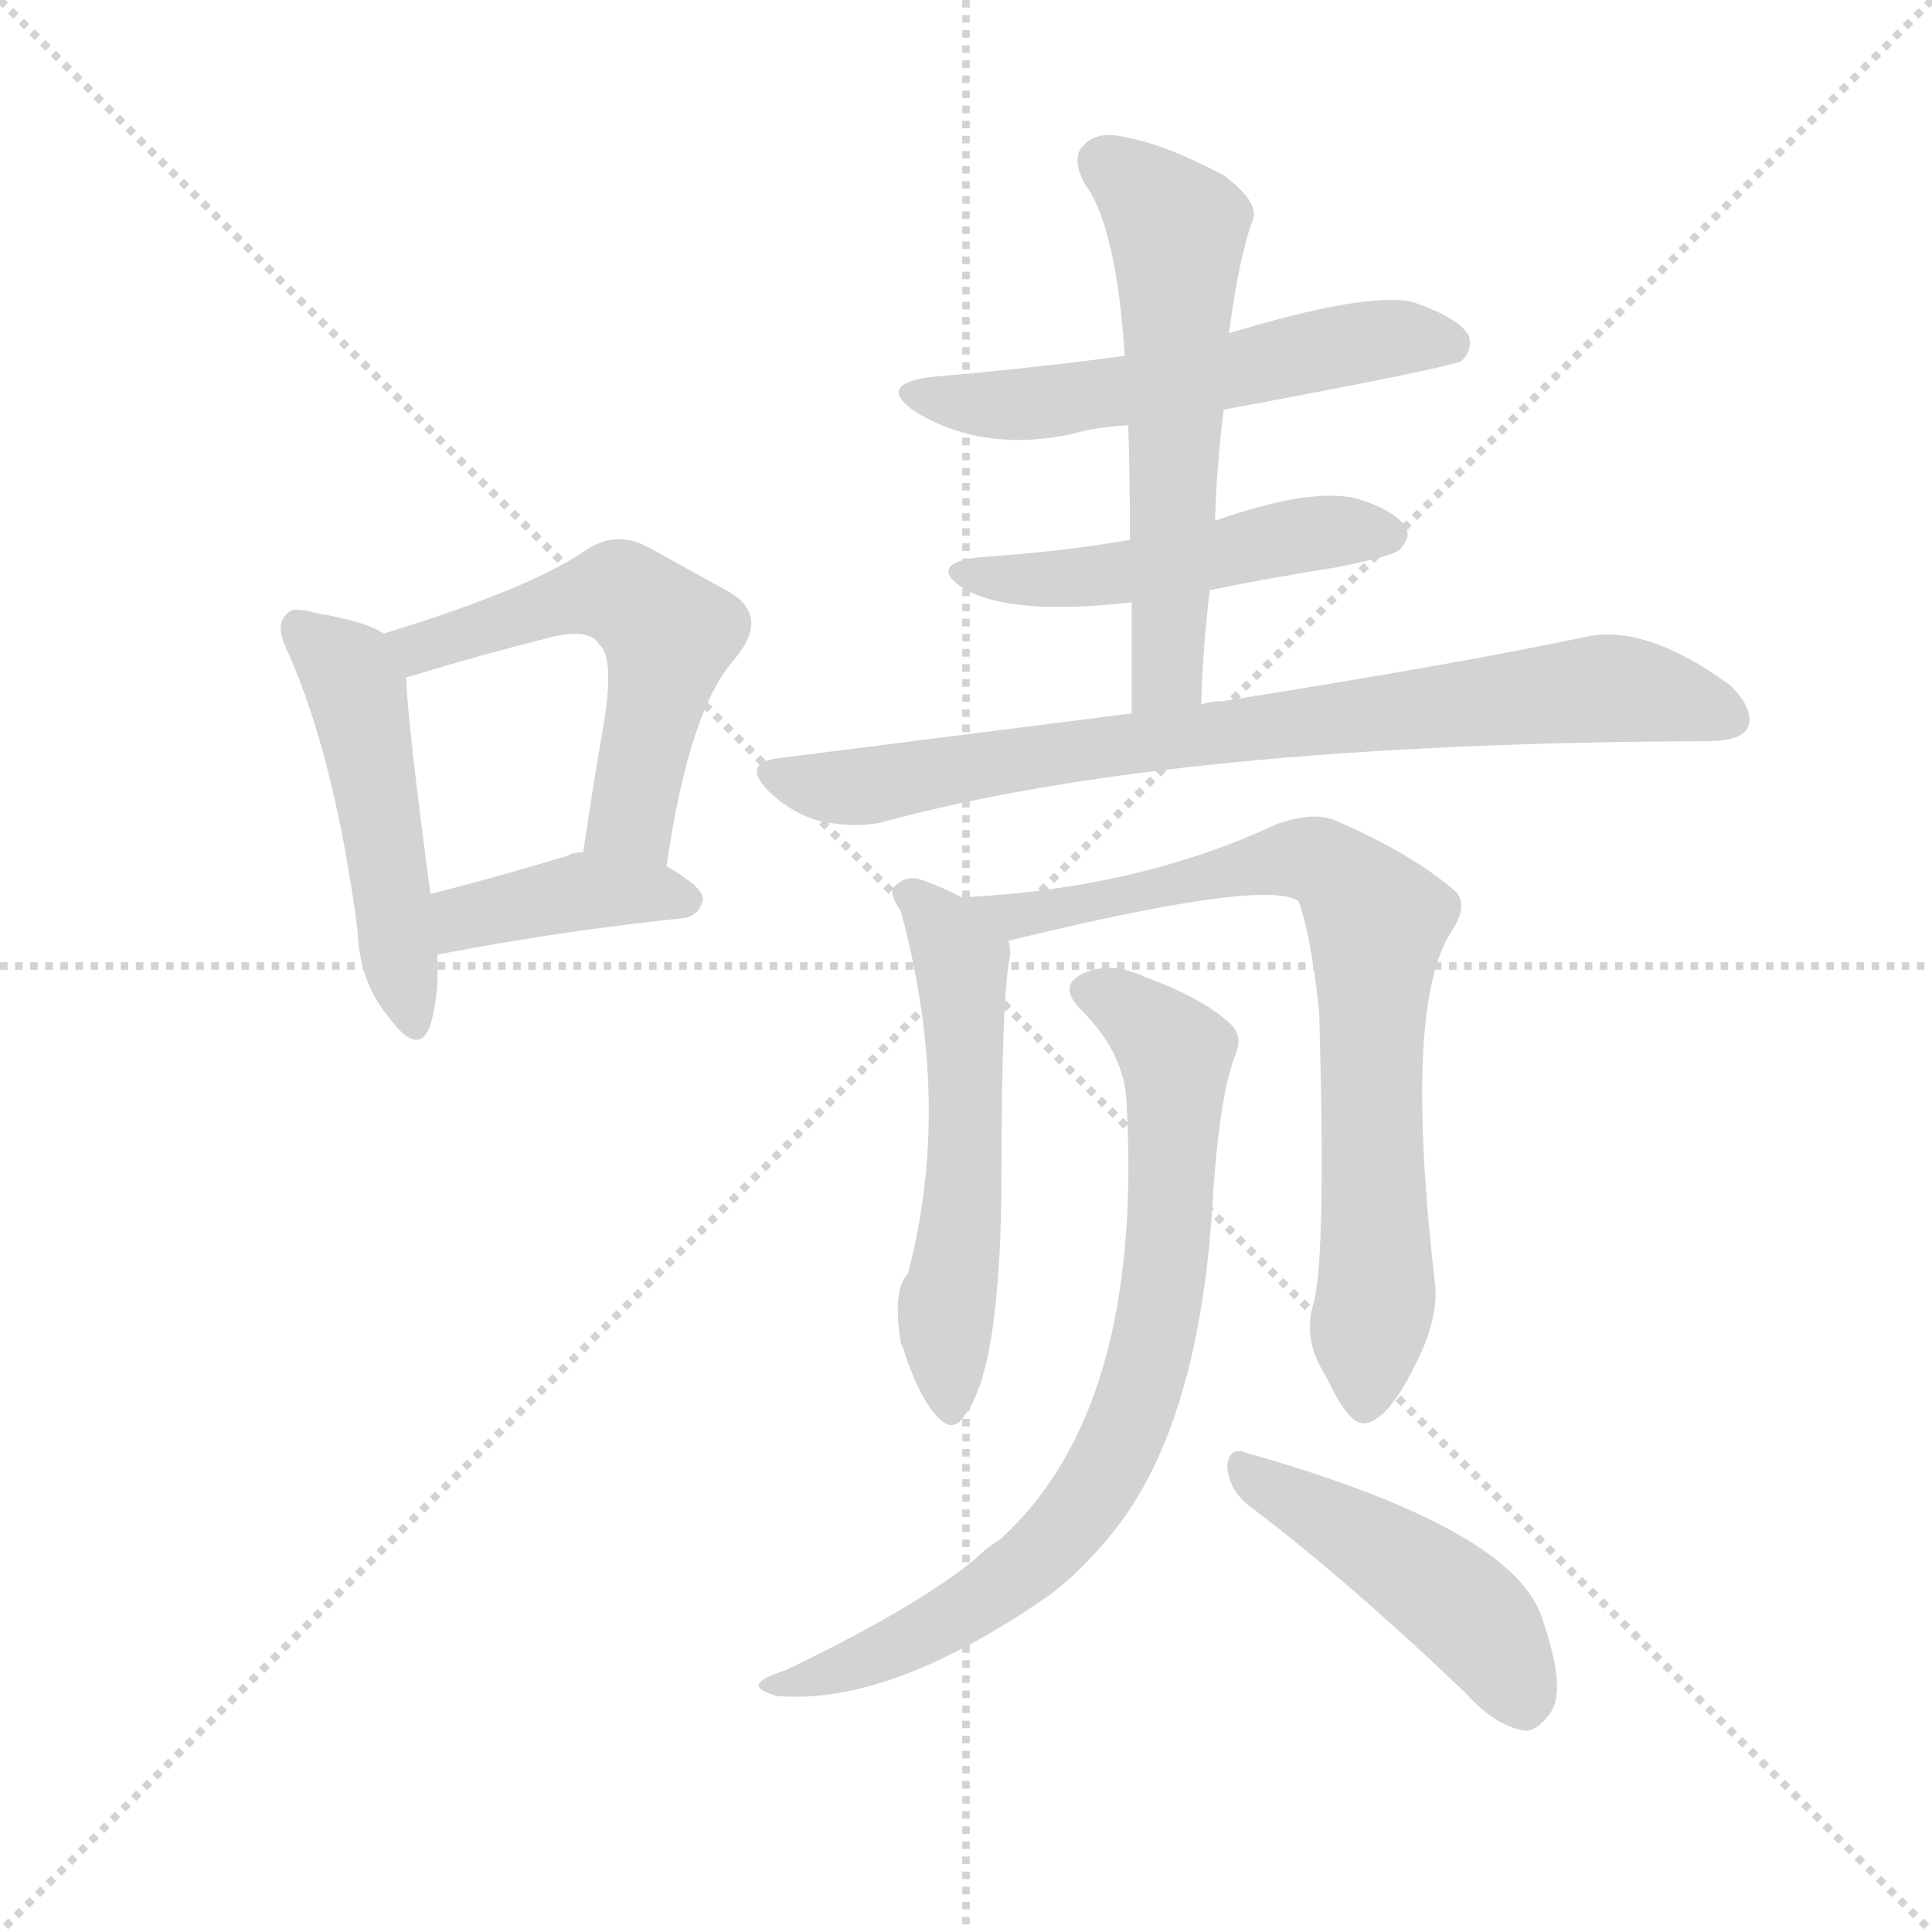 <svg version="1.1" viewBox="0 0 1024 1024" xmlns="http://www.w3.org/2000/svg">
  <g stroke="lightgray" stroke-dasharray="1,1" stroke-width="1" transform="scale(4, 4)">
    <line x1="0" y1="0" x2="256" y2="256"></line>
    <line x1="256" y1="0" x2="0" y2="256"></line>
    <line x1="128" y1="0" x2="128" y2="256"></line>
    <line x1="0" y1="128" x2="256" y2="128"></line>
  </g>
  <g transform="scale(0.92, -0.92) translate(60, -850)">
    <style type="text/css">
      
        @keyframes keyframes0 {
          from {
            stroke: blue;
            stroke-dashoffset: 496;
            stroke-width: 128;
          }
          62% {
            animation-timing-function: step-end;
            stroke: blue;
            stroke-dashoffset: 0;
            stroke-width: 128;
          }
          to {
            stroke: black;
            stroke-width: 1024;
          }
        }
        #make-me-a-hanzi-animation-0 {
          animation: keyframes0 0.654s both;
          animation-delay: 0s;
          animation-timing-function: linear;
        }
      
        @keyframes keyframes1 {
          from {
            stroke: blue;
            stroke-dashoffset: 555;
            stroke-width: 128;
          }
          64% {
            animation-timing-function: step-end;
            stroke: blue;
            stroke-dashoffset: 0;
            stroke-width: 128;
          }
          to {
            stroke: black;
            stroke-width: 1024;
          }
        }
        #make-me-a-hanzi-animation-1 {
          animation: keyframes1 0.702s both;
          animation-delay: 0.654s;
          animation-timing-function: linear;
        }
      
        @keyframes keyframes2 {
          from {
            stroke: blue;
            stroke-dashoffset: 402;
            stroke-width: 128;
          }
          57% {
            animation-timing-function: step-end;
            stroke: blue;
            stroke-dashoffset: 0;
            stroke-width: 128;
          }
          to {
            stroke: black;
            stroke-width: 1024;
          }
        }
        #make-me-a-hanzi-animation-2 {
          animation: keyframes2 0.577s both;
          animation-delay: 1.355s;
          animation-timing-function: linear;
        }
      
        @keyframes keyframes3 {
          from {
            stroke: blue;
            stroke-dashoffset: 568;
            stroke-width: 128;
          }
          65% {
            animation-timing-function: step-end;
            stroke: blue;
            stroke-dashoffset: 0;
            stroke-width: 128;
          }
          to {
            stroke: black;
            stroke-width: 1024;
          }
        }
        #make-me-a-hanzi-animation-3 {
          animation: keyframes3 0.712s both;
          animation-delay: 1.932s;
          animation-timing-function: linear;
        }
      
        @keyframes keyframes4 {
          from {
            stroke: blue;
            stroke-dashoffset: 501;
            stroke-width: 128;
          }
          62% {
            animation-timing-function: step-end;
            stroke: blue;
            stroke-dashoffset: 0;
            stroke-width: 128;
          }
          to {
            stroke: black;
            stroke-width: 1024;
          }
        }
        #make-me-a-hanzi-animation-4 {
          animation: keyframes4 0.658s both;
          animation-delay: 2.645s;
          animation-timing-function: linear;
        }
      
        @keyframes keyframes5 {
          from {
            stroke: blue;
            stroke-dashoffset: 591;
            stroke-width: 128;
          }
          66% {
            animation-timing-function: step-end;
            stroke: blue;
            stroke-dashoffset: 0;
            stroke-width: 128;
          }
          to {
            stroke: black;
            stroke-width: 1024;
          }
        }
        #make-me-a-hanzi-animation-5 {
          animation: keyframes5 0.731s both;
          animation-delay: 3.302s;
          animation-timing-function: linear;
        }
      
        @keyframes keyframes6 {
          from {
            stroke: blue;
            stroke-dashoffset: 815;
            stroke-width: 128;
          }
          73% {
            animation-timing-function: step-end;
            stroke: blue;
            stroke-dashoffset: 0;
            stroke-width: 128;
          }
          to {
            stroke: black;
            stroke-width: 1024;
          }
        }
        #make-me-a-hanzi-animation-6 {
          animation: keyframes6 0.913s both;
          animation-delay: 4.033s;
          animation-timing-function: linear;
        }
      
        @keyframes keyframes7 {
          from {
            stroke: blue;
            stroke-dashoffset: 563;
            stroke-width: 128;
          }
          65% {
            animation-timing-function: step-end;
            stroke: blue;
            stroke-dashoffset: 0;
            stroke-width: 128;
          }
          to {
            stroke: black;
            stroke-width: 1024;
          }
        }
        #make-me-a-hanzi-animation-7 {
          animation: keyframes7 0.708s both;
          animation-delay: 4.947s;
          animation-timing-function: linear;
        }
      
        @keyframes keyframes8 {
          from {
            stroke: blue;
            stroke-dashoffset: 788;
            stroke-width: 128;
          }
          72% {
            animation-timing-function: step-end;
            stroke: blue;
            stroke-dashoffset: 0;
            stroke-width: 128;
          }
          to {
            stroke: black;
            stroke-width: 1024;
          }
        }
        #make-me-a-hanzi-animation-8 {
          animation: keyframes8 0.891s both;
          animation-delay: 5.655s;
          animation-timing-function: linear;
        }
      
        @keyframes keyframes9 {
          from {
            stroke: blue;
            stroke-dashoffset: 801;
            stroke-width: 128;
          }
          72% {
            animation-timing-function: step-end;
            stroke: blue;
            stroke-dashoffset: 0;
            stroke-width: 128;
          }
          to {
            stroke: black;
            stroke-width: 1024;
          }
        }
        #make-me-a-hanzi-animation-9 {
          animation: keyframes9 0.902s both;
          animation-delay: 6.546s;
          animation-timing-function: linear;
        }
      
        @keyframes keyframes10 {
          from {
            stroke: blue;
            stroke-dashoffset: 467;
            stroke-width: 128;
          }
          60% {
            animation-timing-function: step-end;
            stroke: blue;
            stroke-dashoffset: 0;
            stroke-width: 128;
          }
          to {
            stroke: black;
            stroke-width: 1024;
          }
        }
        #make-me-a-hanzi-animation-10 {
          animation: keyframes10 0.63s both;
          animation-delay: 7.448s;
          animation-timing-function: linear;
        }
      
    </style>
    
      <path d="M 161 485 Q 151 492 121 497 Q 108 501 105 496 Q 98 490 106 474 Q 133 413 146 314 Q 147 284 164 264 Q 180 242 187 257 Q 193 273 192 300 L 188 335 Q 175 432 174 459 C 173 479 173 479 161 485 Z" fill="lightgray"></path>
    
      <path d="M 324 351 Q 337 441 363 470 Q 384 495 360 509 L 313 535 Q 294 545 276 532 Q 243 510 161 485 C 132 476 146 448 174 459 Q 173 460 175 460 Q 218 473 254 482 Q 279 489 285 479 Q 294 472 288 434 Q 282 400 276 359 C 272 329 319 321 324 351 Z" fill="lightgray"></path>
    
      <path d="M 192 300 Q 258 313 333 321 Q 343 322 345 332 Q 345 339 324 351 L 276 359 Q 270 359 267 357 Q 224 344 188 335 C 159 328 163 294 192 300 Z" fill="lightgray"></path>
    
      <path d="M 645 614 Q 774 638 782 642 Q 789 649 786 657 Q 780 667 754 676 Q 727 682 648 658 L 588 645 Q 536 638 478 633 Q 444 629 467 613 Q 506 589 558 600 Q 571 604 590 605 L 645 614 Z" fill="lightgray"></path>
    
      <path d="M 637 510 Q 671 517 709 523 Q 740 529 746 533 Q 753 540 750 546 Q 744 556 721 563 Q 694 569 640 550 L 591 539 Q 551 532 504 529 Q 474 525 495 511 Q 522 495 592 503 L 637 510 Z" fill="lightgray"></path>
    
      <path d="M 632 444 Q 633 478 637 510 L 640 550 Q 641 583 645 614 L 648 658 Q 654 703 662 724 Q 665 734 645 749 Q 611 767 588 771 Q 572 775 564 766 Q 557 759 565 744 Q 583 720 588 645 L 590 605 Q 591 574 591 539 L 592 503 L 592 439 C 592 409 631 414 632 444 Z" fill="lightgray"></path>
    
      <path d="M 592 439 L 387 413 Q 368 410 382 395 Q 395 382 412 377 Q 431 373 447 376 Q 615 422 924 423 Q 943 423 947 431 Q 951 441 937 455 Q 888 491 853 483 Q 777 467 644 446 Q 637 446 632 444 L 592 439 Z" fill="lightgray"></path>
    
      <path d="M 494 333 Q 481 340 468 344 Q 461 345 455 339 Q 452 335 459 325 Q 489 214 463 116 Q 454 107 459 76 L 460 74 Q 469 46 479 35 Q 489 23 496 35 Q 517 62 517 177 Q 517 276 522 300 Q 522 304 521 308 C 520 320 520 320 494 333 Z" fill="lightgray"></path>
    
      <path d="M 697 100 Q 690 78 704 57 Q 717 29 726 30 Q 739 31 755 63 Q 768 88 767 108 Q 748 270 776 313 Q 786 328 779 336 Q 754 358 710 377 Q 697 383 675 375 Q 596 338 494 333 C 464 331 492 301 521 308 Q 668 344 688 331 Q 695 313 700 267 Q 704 128 697 100 Z" fill="lightgray"></path>
    
      <path d="M 589 215 Q 599 38 516 -37 Q 509 -41 502 -48 Q 468 -76 393 -112 Q 381 -116 378 -119 Q 374 -123 387 -127 Q 453 -133 546 -68 Q 565 -53 581 -33 Q 632 30 639 164 Q 643 221 652 243 Q 656 253 649 260 Q 633 275 600 287 Q 581 296 566 290 Q 548 283 563 268 Q 588 243 589 215 Z" fill="lightgray"></path>
    
      <path d="M 659 -17 Q 716 -60 785 -126 Q 801 -144 818 -147 Q 825 -148 833 -137 Q 843 -124 828 -81 Q 810 -30 658 13 Q 648 17 647 5 Q 648 -8 659 -17 Z" fill="lightgray"></path>
    
    
      <clipPath id="make-me-a-hanzi-clip-0">
        <path d="M 161 485 Q 151 492 121 497 Q 108 501 105 496 Q 98 490 106 474 Q 133 413 146 314 Q 147 284 164 264 Q 180 242 187 257 Q 193 273 192 300 L 188 335 Q 175 432 174 459 C 173 479 173 479 161 485 Z"></path>
      </clipPath>
      <path clip-path="url(#make-me-a-hanzi-clip-0)" d="M 112 488 L 145 453 L 176 264" fill="none" id="make-me-a-hanzi-animation-0" stroke-dasharray="368 736" stroke-linecap="round"></path>
    
      <clipPath id="make-me-a-hanzi-clip-1">
        <path d="M 324 351 Q 337 441 363 470 Q 384 495 360 509 L 313 535 Q 294 545 276 532 Q 243 510 161 485 C 132 476 146 448 174 459 Q 173 460 175 460 Q 218 473 254 482 Q 279 489 285 479 Q 294 472 288 434 Q 282 400 276 359 C 272 329 319 321 324 351 Z"></path>
      </clipPath>
      <path clip-path="url(#make-me-a-hanzi-clip-1)" d="M 173 483 L 181 477 L 285 508 L 304 505 L 318 492 L 325 484 L 324 474 L 306 387 L 297 373 L 283 366" fill="none" id="make-me-a-hanzi-animation-1" stroke-dasharray="427 854" stroke-linecap="round"></path>
    
      <clipPath id="make-me-a-hanzi-clip-2">
        <path d="M 192 300 Q 258 313 333 321 Q 343 322 345 332 Q 345 339 324 351 L 276 359 Q 270 359 267 357 Q 224 344 188 335 C 159 328 163 294 192 300 Z"></path>
      </clipPath>
      <path clip-path="url(#make-me-a-hanzi-clip-2)" d="M 198 307 L 211 322 L 266 335 L 336 332" fill="none" id="make-me-a-hanzi-animation-2" stroke-dasharray="274 548" stroke-linecap="round"></path>
    
      <clipPath id="make-me-a-hanzi-clip-3">
        <path d="M 645 614 Q 774 638 782 642 Q 789 649 786 657 Q 780 667 754 676 Q 727 682 648 658 L 588 645 Q 536 638 478 633 Q 444 629 467 613 Q 506 589 558 600 Q 571 604 590 605 L 645 614 Z"></path>
      </clipPath>
      <path clip-path="url(#make-me-a-hanzi-clip-3)" d="M 470 624 L 479 619 L 546 618 L 655 635 L 730 654 L 777 651" fill="none" id="make-me-a-hanzi-animation-3" stroke-dasharray="440 880" stroke-linecap="round"></path>
    
      <clipPath id="make-me-a-hanzi-clip-4">
        <path d="M 637 510 Q 671 517 709 523 Q 740 529 746 533 Q 753 540 750 546 Q 744 556 721 563 Q 694 569 640 550 L 591 539 Q 551 532 504 529 Q 474 525 495 511 Q 522 495 592 503 L 637 510 Z"></path>
      </clipPath>
      <path clip-path="url(#make-me-a-hanzi-clip-4)" d="M 497 521 L 534 515 L 581 518 L 696 543 L 739 542" fill="none" id="make-me-a-hanzi-animation-4" stroke-dasharray="373 746" stroke-linecap="round"></path>
    
      <clipPath id="make-me-a-hanzi-clip-5">
        <path d="M 632 444 Q 633 478 637 510 L 640 550 Q 641 583 645 614 L 648 658 Q 654 703 662 724 Q 665 734 645 749 Q 611 767 588 771 Q 572 775 564 766 Q 557 759 565 744 Q 583 720 588 645 L 590 605 Q 591 574 591 539 L 592 503 L 592 439 C 592 409 631 414 632 444 Z"></path>
      </clipPath>
      <path clip-path="url(#make-me-a-hanzi-clip-5)" d="M 576 757 L 618 716 L 612 462 L 598 445" fill="none" id="make-me-a-hanzi-animation-5" stroke-dasharray="463 926" stroke-linecap="round"></path>
    
      <clipPath id="make-me-a-hanzi-clip-6">
        <path d="M 592 439 L 387 413 Q 368 410 382 395 Q 395 382 412 377 Q 431 373 447 376 Q 615 422 924 423 Q 943 423 947 431 Q 951 441 937 455 Q 888 491 853 483 Q 777 467 644 446 Q 637 446 632 444 L 592 439 Z"></path>
      </clipPath>
      <path clip-path="url(#make-me-a-hanzi-clip-6)" d="M 385 404 L 439 397 L 570 420 L 863 453 L 902 449 L 937 436" fill="none" id="make-me-a-hanzi-animation-6" stroke-dasharray="687 1374" stroke-linecap="round"></path>
    
      <clipPath id="make-me-a-hanzi-clip-7">
        <path d="M 494 333 Q 481 340 468 344 Q 461 345 455 339 Q 452 335 459 325 Q 489 214 463 116 Q 454 107 459 76 L 460 74 Q 469 46 479 35 Q 489 23 496 35 Q 517 62 517 177 Q 517 276 522 300 Q 522 304 521 308 C 520 320 520 320 494 333 Z"></path>
      </clipPath>
      <path clip-path="url(#make-me-a-hanzi-clip-7)" d="M 464 334 L 494 296 L 497 189 L 485 98 L 488 38" fill="none" id="make-me-a-hanzi-animation-7" stroke-dasharray="435 870" stroke-linecap="round"></path>
    
      <clipPath id="make-me-a-hanzi-clip-8">
        <path d="M 697 100 Q 690 78 704 57 Q 717 29 726 30 Q 739 31 755 63 Q 768 88 767 108 Q 748 270 776 313 Q 786 328 779 336 Q 754 358 710 377 Q 697 383 675 375 Q 596 338 494 333 C 464 331 492 301 521 308 Q 668 344 688 331 Q 695 313 700 267 Q 704 128 697 100 Z"></path>
      </clipPath>
      <path clip-path="url(#make-me-a-hanzi-clip-8)" d="M 502 333 L 532 320 L 688 356 L 706 350 L 726 330 L 733 319 L 729 232 L 734 116 L 727 41" fill="none" id="make-me-a-hanzi-animation-8" stroke-dasharray="660 1320" stroke-linecap="round"></path>
    
      <clipPath id="make-me-a-hanzi-clip-9">
        <path d="M 589 215 Q 599 38 516 -37 Q 509 -41 502 -48 Q 468 -76 393 -112 Q 381 -116 378 -119 Q 374 -123 387 -127 Q 453 -133 546 -68 Q 565 -53 581 -33 Q 632 30 639 164 Q 643 221 652 243 Q 656 253 649 260 Q 633 275 600 287 Q 581 296 566 290 Q 548 283 563 268 Q 588 243 589 215 Z"></path>
      </clipPath>
      <path clip-path="url(#make-me-a-hanzi-clip-9)" d="M 568 279 L 610 252 L 618 237 L 612 118 L 594 41 L 579 5 L 545 -40 L 496 -78 L 417 -115 L 383 -122" fill="none" id="make-me-a-hanzi-animation-9" stroke-dasharray="673 1346" stroke-linecap="round"></path>
    
      <clipPath id="make-me-a-hanzi-clip-10">
        <path d="M 659 -17 Q 716 -60 785 -126 Q 801 -144 818 -147 Q 825 -148 833 -137 Q 843 -124 828 -81 Q 810 -30 658 13 Q 648 17 647 5 Q 648 -8 659 -17 Z"></path>
      </clipPath>
      <path clip-path="url(#make-me-a-hanzi-clip-10)" d="M 658 2 L 721 -33 L 786 -79 L 817 -130" fill="none" id="make-me-a-hanzi-animation-10" stroke-dasharray="339 678" stroke-linecap="round"></path>
    
  </g>
</svg>